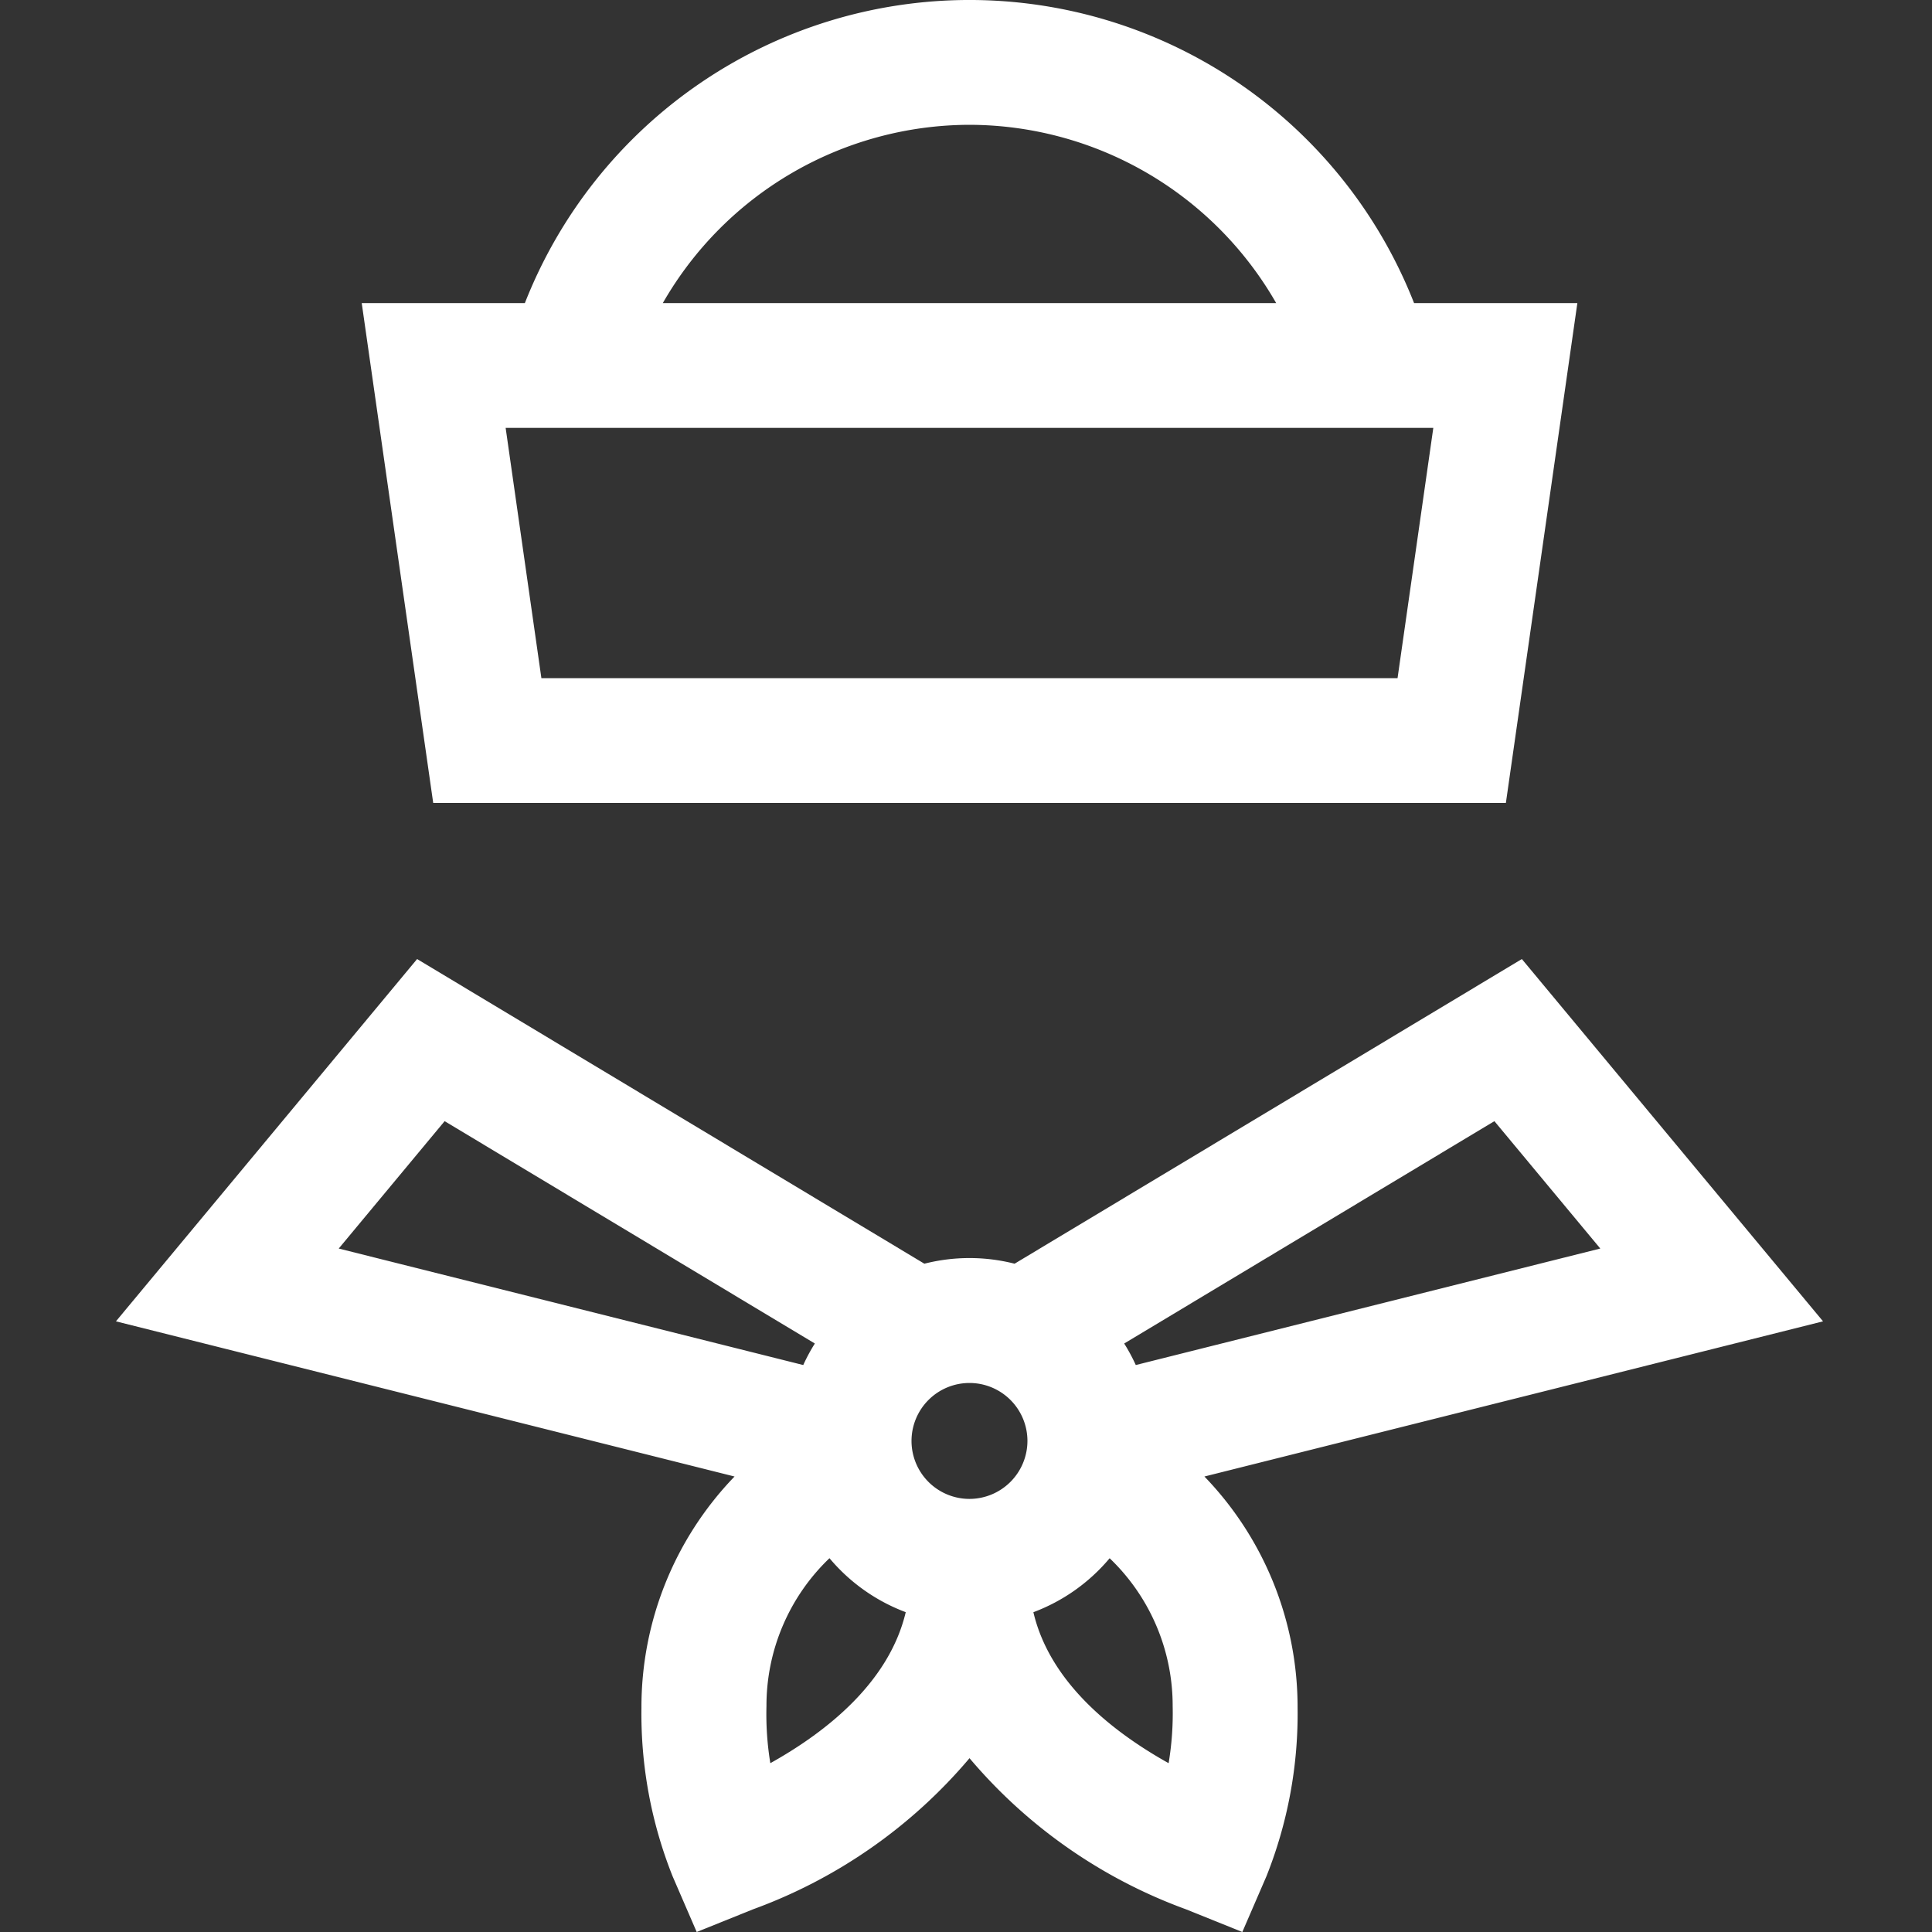 <svg xmlns="http://www.w3.org/2000/svg" xmlns:xlink="http://www.w3.org/1999/xlink" width="100" height="100" viewBox="0 0 100 100">
  <rect x="0" y="0" width="100" height="100" fill="#333333" stroke="none"/>
  <defs>
    <clipPath id="clip-sailor">
      <rect width="100" height="100"/>
    </clipPath>
  </defs>
  <g id="sailor" clip-path="url(#clip-sailor)">
    <g id="_003-sailor-cap-1" data-name="003-sailor-cap-1" transform="translate(-23.799)">
      <g id="Groupe_3" data-name="Groupe 3" transform="translate(42.522)">
        <g id="Groupe_2" data-name="Groupe 2">
          <path id="Tracé_2" data-name="Tracé 2" d="M149.41,15.688a24.722,24.722,0,0,0-46.025,0H94.941l3.7,25.873h55.521l3.7-25.873ZM126.4,6.46a18.339,18.339,0,0,1,15.873,9.228H110.525A18.339,18.339,0,0,1,126.4,6.46ZM148.555,35.1H104.24l-1.85-12.952h48.016Z" transform="translate(-94.941)" fill="#fff"/>
        </g>
      </g>
      <g id="Groupe_5" data-name="Groupe 5" transform="translate(29.799 49.64)">
        <g id="Groupe_4" data-name="Groupe 4" transform="translate(0)">
          <path id="Tracé_3" data-name="Tracé 3" d="M86.14,280.941l32.019-8.032L102.57,254.157,76.314,269.926a9.482,9.482,0,0,0-4.67,0L45.388,254.157,29.8,272.909l32.019,8.032A17.186,17.186,0,0,0,57,292.909a22.7,22.7,0,0,0,1.61,8.718l1.25,2.89,2.921-1.176a26.588,26.588,0,0,0,11.2-7.821,26.59,26.59,0,0,0,11.2,7.821l2.921,1.176,1.25-2.89a22.714,22.714,0,0,0,1.61-8.718A17.19,17.19,0,0,0,86.14,280.941Zm-44.808-11.8,5.481-6.593,19.162,11.509a9.463,9.463,0,0,0-.6,1.114Zm22.339,26.637a15.716,15.716,0,0,1-.2-2.96,10.562,10.562,0,0,1,3.262-7.649,9.5,9.5,0,0,0,3.947,2.794C69.827,291.556,66.652,294.115,63.671,295.779ZM73.979,282.1a3,3,0,1,1,3-3A3.006,3.006,0,0,1,73.979,282.1Zm10.308,13.679c-2.981-1.665-6.157-4.224-7-7.814a9.5,9.5,0,0,0,3.947-2.794,10.56,10.56,0,0,1,3.262,7.649A15.714,15.714,0,0,1,84.287,295.779Zm-1.7-20.608a9.474,9.474,0,0,0-.6-1.114l19.162-11.509,5.481,6.593Z" transform="translate(-29.799 -254.157)" fill="#fff"/>
        </g>
      </g>
    </g>
  </g>
</svg>
